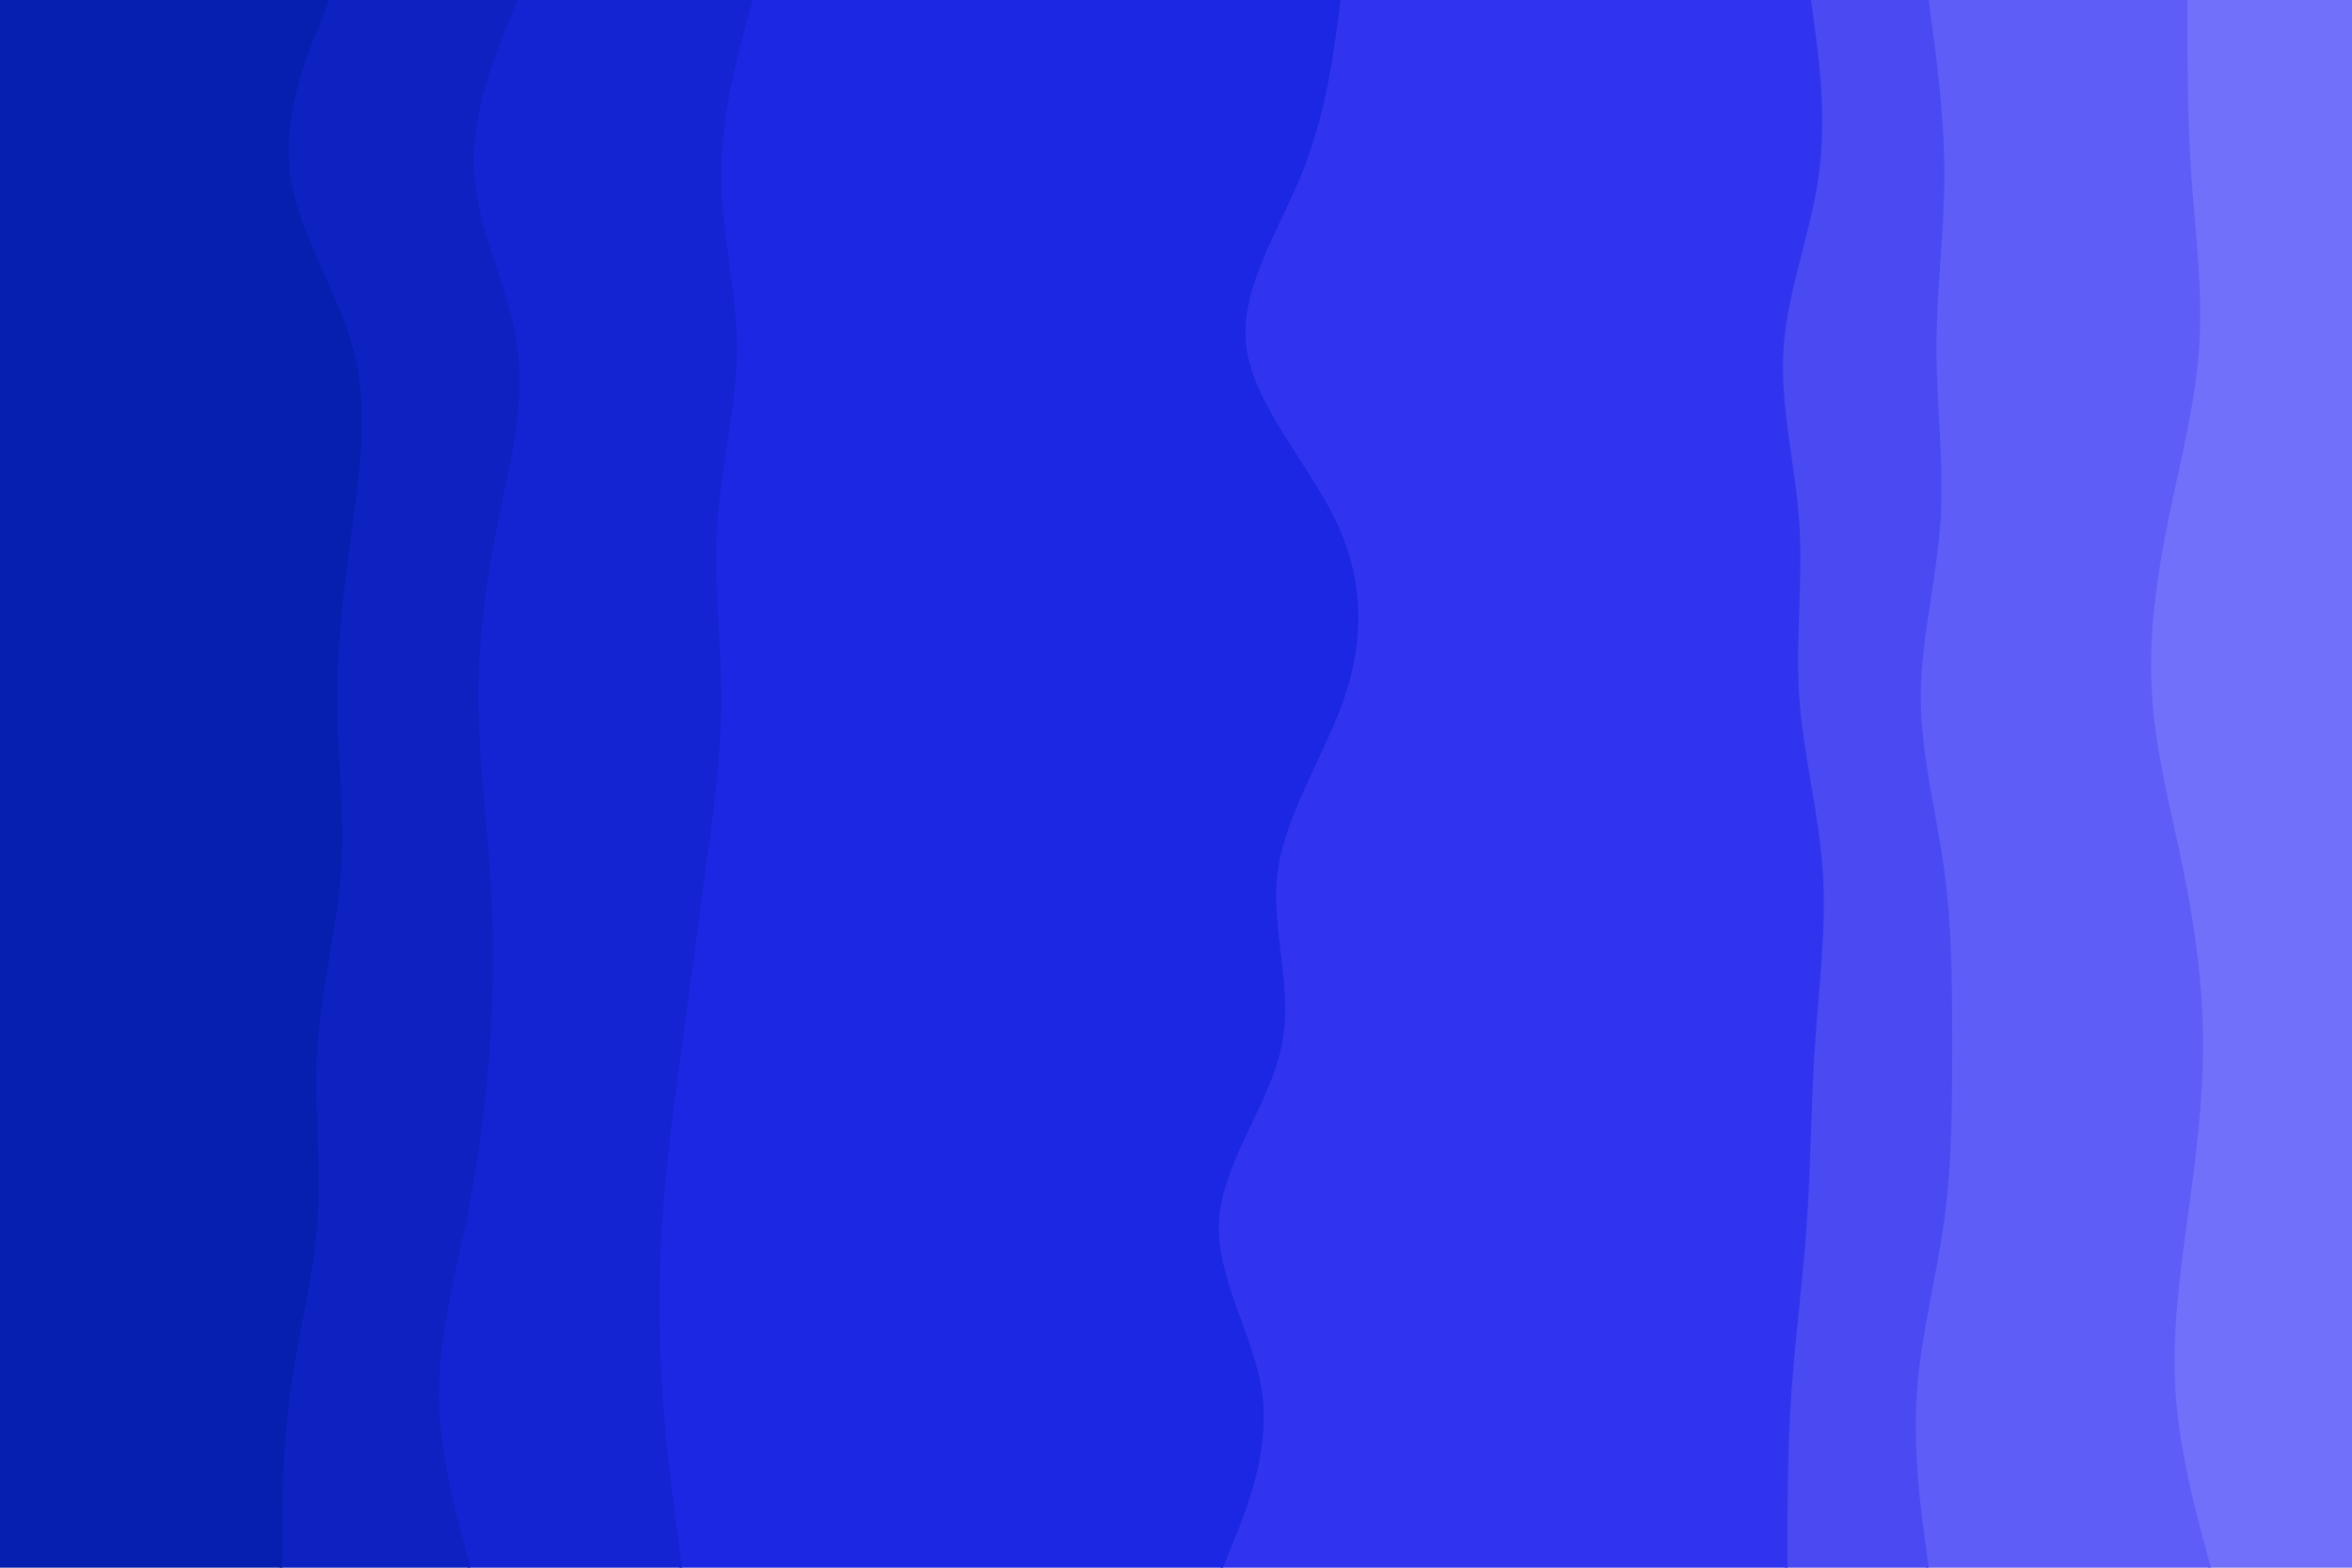 <svg id="visual" viewBox="0 0 900 600" width="900" height="600" xmlns="http://www.w3.org/2000/svg" xmlns:xlink="http://www.w3.org/1999/xlink" version="1.1"><path d="M845 600L842 588.8C839 577.7 833 555.3 831.5 533.2C830 511 833 489 836 466.8C839 444.7 842 422.3 842 400C842 377.7 839 355.3 834.5 333.2C830 311 824 289 822.5 266.8C821 244.7 824 222.3 828.5 200C833 177.7 839 155.3 840.5 133.2C842 111 839 89 837.5 66.8C836 44.7 836 22.3 836 11.2L836 0L900 0L900 11.2C900 22.3 900 44.7 900 66.8C900 89 900 111 900 133.2C900 155.3 900 177.7 900 200C900 222.3 900 244.7 900 266.8C900 289 900 311 900 333.2C900 355.3 900 377.7 900 400C900 422.3 900 444.7 900 466.8C900 489 900 511 900 533.2C900 555.3 900 577.7 900 588.8L900 600Z" fill="#7170fa"></path><path d="M737 600L735.5 588.8C734 577.7 731 555.3 732.5 533.2C734 511 740 489 743 466.8C746 444.7 746 422.3 746 400C746 377.7 746 355.3 743 333.2C740 311 734 289 734 266.8C734 244.7 740 222.3 741.5 200C743 177.7 740 155.3 740 133.2C740 111 743 89 743 66.8C743 44.7 740 22.3 738.5 11.2L737 0L837 0L837 11.2C837 22.3 837 44.7 838.5 66.8C840 89 843 111 841.5 133.2C840 155.3 834 177.7 829.5 200C825 222.3 822 244.7 823.5 266.8C825 289 831 311 835.5 333.2C840 355.3 843 377.7 843 400C843 422.3 840 444.7 837 466.8C834 489 831 511 832.5 533.2C834 555.3 840 577.7 843 588.8L846 600Z" fill="#5e5df7"></path><path d="M683 600L683 588.8C683 577.7 683 555.3 684.5 533.2C686 511 689 489 690.5 466.8C692 444.7 692 422.3 693.5 400C695 377.7 698 355.3 696.5 333.2C695 311 689 289 687.5 266.8C686 244.7 689 222.3 687.5 200C686 177.7 680 155.3 681.5 133.2C683 111 692 89 695 66.8C698 44.7 695 22.3 693.5 11.2L692 0L738 0L739.5 11.2C741 22.3 744 44.7 744 66.8C744 89 741 111 741 133.2C741 155.3 744 177.7 742.5 200C741 222.3 735 244.7 735 266.8C735 289 741 311 744 333.2C747 355.3 747 377.7 747 400C747 422.3 747 444.7 744 466.8C741 489 735 511 733.5 533.2C732 555.3 735 577.7 736.5 588.8L738 600Z" fill="#4a4af3"></path><path d="M467 600L471.5 588.8C476 577.7 485 555.3 482 533.2C479 511 464 489 465.5 466.8C467 444.7 485 422.3 489.5 400C494 377.7 485 355.3 488 333.2C491 311 506 289 513.5 266.8C521 244.7 521 222.3 510.5 200C500 177.7 479 155.3 476 133.2C473 111 488 89 497 66.8C506 44.7 509 22.3 510.5 11.2L512 0L693 0L694.5 11.2C696 22.3 699 44.7 696 66.8C693 89 684 111 682.5 133.2C681 155.3 687 177.7 688.5 200C690 222.3 687 244.7 688.5 266.8C690 289 696 311 697.5 333.2C699 355.3 696 377.7 694.5 400C693 422.3 693 444.7 691.5 466.8C690 489 687 511 685.5 533.2C684 555.3 684 577.7 684 588.8L684 600Z" fill="#3134ef"></path><path d="M260 600L258.5 588.8C257 577.7 254 555.3 252.5 533.2C251 511 251 489 252.5 466.8C254 444.7 257 422.3 260 400C263 377.7 266 355.3 269 333.2C272 311 275 289 275 266.8C275 244.7 272 222.3 273.5 200C275 177.7 281 155.3 281 133.2C281 111 275 89 275 66.8C275 44.7 281 22.3 284 11.2L287 0L513 0L511.5 11.2C510 22.3 507 44.7 498 66.8C489 89 474 111 477 133.2C480 155.3 501 177.7 511.5 200C522 222.3 522 244.7 514.5 266.8C507 289 492 311 489 333.2C486 355.3 495 377.7 490.5 400C486 422.3 468 444.7 466.5 466.8C465 489 480 511 483 533.2C486 555.3 477 577.7 472.5 588.8L468 600Z" fill="#1c27e3"></path><path d="M179 600L176 588.8C173 577.7 167 555.3 167 533.2C167 511 173 489 177.5 466.8C182 444.7 185 422.3 186.5 400C188 377.7 188 355.3 186.5 333.2C185 311 182 289 182 266.8C182 244.7 185 222.3 189.5 200C194 177.7 200 155.3 197 133.2C194 111 182 89 180.5 66.8C179 44.7 188 22.3 192.5 11.2L197 0L288 0L285 11.2C282 22.3 276 44.7 276 66.8C276 89 282 111 282 133.2C282 155.3 276 177.7 274.5 200C273 222.3 276 244.7 276 266.8C276 289 273 311 270 333.2C267 355.3 264 377.7 261 400C258 422.3 255 444.7 253.5 466.8C252 489 252 511 253.5 533.2C255 555.3 258 577.7 259.5 588.8L261 600Z" fill="#1424d2"></path><path d="M107 600L107 588.8C107 577.7 107 555.3 110 533.2C113 511 119 489 120.5 466.8C122 444.7 119 422.3 120.5 400C122 377.7 128 355.3 129.5 333.2C131 311 128 289 128 266.8C128 244.7 131 222.3 134 200C137 177.7 140 155.3 134 133.2C128 111 113 89 110 66.8C107 44.7 116 22.3 120.5 11.2L125 0L198 0L193.5 11.2C189 22.3 180 44.7 181.5 66.8C183 89 195 111 198 133.2C201 155.3 195 177.7 190.5 200C186 222.3 183 244.7 183 266.8C183 289 186 311 187.5 333.2C189 355.3 189 377.7 187.5 400C186 422.3 183 444.7 178.5 466.8C174 489 168 511 168 533.2C168 555.3 174 577.7 177 588.8L180 600Z" fill="#0d22c0"></path><path d="M0 600L0 588.8C0 577.7 0 555.3 0 533.2C0 511 0 489 0 466.8C0 444.7 0 422.3 0 400C0 377.7 0 355.3 0 333.2C0 311 0 289 0 266.8C0 244.7 0 222.3 0 200C0 177.7 0 155.3 0 133.2C0 111 0 89 0 66.8C0 44.7 0 22.3 0 11.2L0 0L126 0L121.5 11.2C117 22.3 108 44.7 111 66.8C114 89 129 111 135 133.2C141 155.3 138 177.7 135 200C132 222.3 129 244.7 129 266.8C129 289 132 311 130.5 333.2C129 355.3 123 377.7 121.5 400C120 422.3 123 444.7 121.5 466.8C120 489 114 511 111 533.2C108 555.3 108 577.7 108 588.8L108 600Z" fill="#061faf"></path></svg>